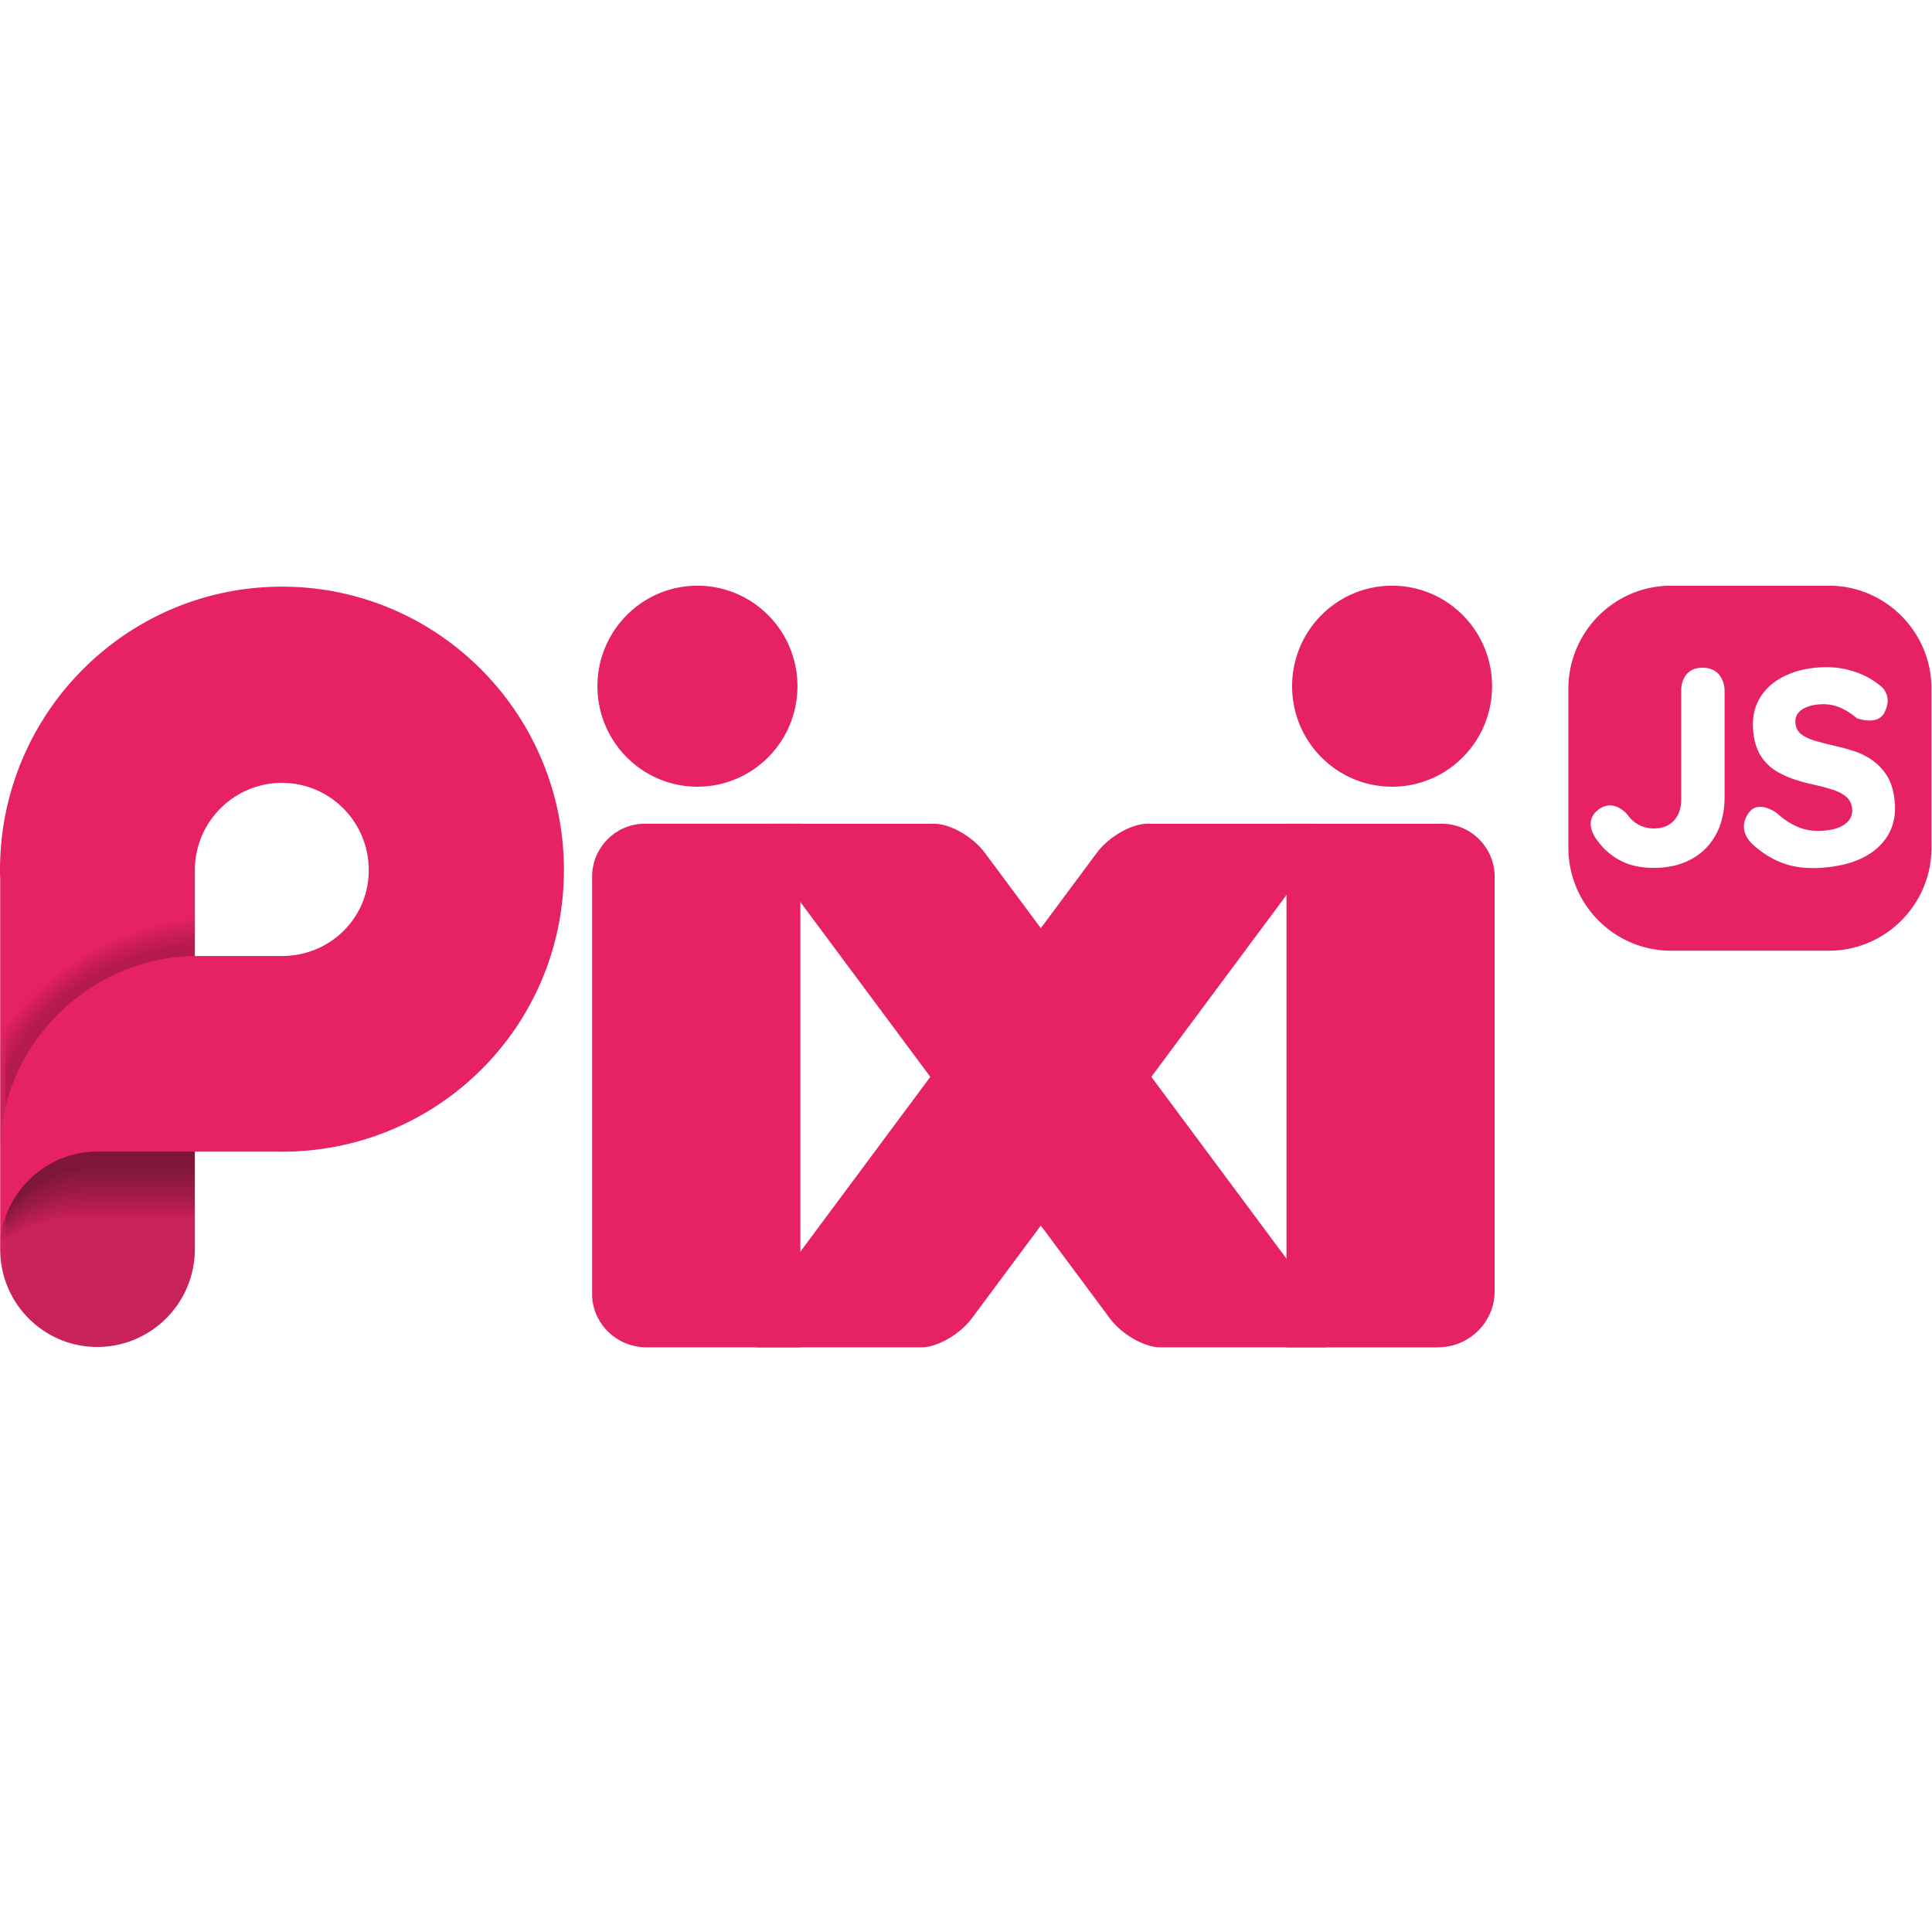 <svg xmlns="http://www.w3.org/2000/svg" xmlns:xlink="http://www.w3.org/1999/xlink" viewBox="0 0 128 128"><defs><clipPath id="M"><path d="M39 54h60v34.453H39Zm0 0"/></clipPath><clipPath id="N"><path d="M50 54h39v34.453H50Zm0 0"/></clipPath><clipPath id="O"><path d="M0 38.688h127.84v49.765H0Zm0 0"/></clipPath><clipPath id="b"><path d="M0 0h128v127H0z"/></clipPath><clipPath id="c"><path d="M0 0h128v127H0z"/></clipPath><clipPath id="d"><path d="M0 0h128v127H0z"/></clipPath><clipPath id="g"><path d="M0 0h128v127H0z"/></clipPath><clipPath id="h"><path d="M0 0h128v127H0z"/></clipPath><clipPath id="k"><path d="M0 0h128v127H0z"/></clipPath><clipPath id="l"><path d="M0 0h128v127H0z"/></clipPath><clipPath id="o"><path d="M0 0h128v127H0z"/></clipPath><clipPath id="p"><path d="M0 0h128v127H0z"/></clipPath><clipPath id="s"><path d="M0 0h128v127H0z"/></clipPath><clipPath id="t"><path d="M0 0h128v127H0z"/></clipPath><clipPath id="w"><path d="M0 0h128v127H0z"/></clipPath><clipPath id="x"><path d="M0 0h128v127H0z"/></clipPath><clipPath id="A"><path d="M0 0h128v127H0z"/></clipPath><clipPath id="B"><path d="M0 0h128v127H0z"/></clipPath><clipPath id="E"><path d="M0 0h128v127H0z"/></clipPath><clipPath id="F"><path d="M0 0h128v127H0z"/></clipPath><clipPath id="I"><path d="M0 0h128v127H0z"/></clipPath><clipPath id="J"><path d="M0 0h128v127H0z"/></clipPath><mask id="Q"><g filter="url(#a)"><path fill-opacity=".149" d="M0 0h128v127H0z"/></g></mask><mask id="S"><g filter="url(#a)"><path fill-opacity=".051" d="M0 0h128v127H0z"/></g></mask><mask id="f"><g filter="url(#a)"><path fill-opacity=".502" d="M0 0h128v127H0z"/></g></mask><mask id="U"><g filter="url(#a)"><path fill-opacity=".051" d="M0 0h128v127H0z"/></g></mask><mask id="j"><g filter="url(#a)"><path fill-opacity=".502" d="M0 0h128v127H0z"/></g></mask><mask id="W"><g filter="url(#a)"><path fill-opacity=".051" d="M0 0h128v127H0z"/></g></mask><mask id="n"><g filter="url(#a)"><path fill-opacity=".502" d="M0 0h128v127H0z"/></g></mask><mask id="Y"><g filter="url(#a)"><path fill-opacity=".051" d="M0 0h128v127H0z"/></g></mask><mask id="r"><g filter="url(#a)"><path fill-opacity=".502" d="M0 0h128v127H0z"/></g></mask><mask id="aa"><g filter="url(#a)"><path fill-opacity=".051" d="M0 0h128v127H0z"/></g></mask><mask id="v"><g filter="url(#a)"><path fill-opacity=".502" d="M0 0h128v127H0z"/></g></mask><mask id="ac"><g filter="url(#a)"><path fill-opacity=".051" d="M0 0h128v127H0z"/></g></mask><mask id="z"><g filter="url(#a)"><path fill-opacity=".502" d="M0 0h128v127H0z"/></g></mask><mask id="ae"><g filter="url(#a)"><path fill-opacity=".051" d="M0 0h128v127H0z"/></g></mask><mask id="D"><g filter="url(#a)"><path fill-opacity=".502" d="M0 0h128v127H0z"/></g></mask><mask id="ag"><g filter="url(#a)"><path fill-opacity=".051" d="M0 0h128v127H0z"/></g></mask><mask id="H"><g filter="url(#a)"><path fill-opacity=".502" d="M0 0h128v127H0z"/></g></mask><mask id="ai"><g filter="url(#a)"><path fill-opacity=".051" d="M0 0h128v127H0z"/></g></mask><mask id="L"><g filter="url(#a)"><path fill-opacity=".502" d="M0 0h128v127H0z"/></g></mask><g id="P" clip-path="url(#b)"><path fill="#1d1d1b" d="M6.277 75.668h6.61v6.566h-.032c-.097 3.438-2.937 6.192-6.425 6.192-3.489 0-6.325-2.754-6.426-6.192v-.082c0-.035-.004-.07-.004-.105v-.567c.2-3.07 3.125-5.812 6.277-5.812Zm0 0"/></g><g id="e" clip-path="url(#c)"><path d="M.012 67.766v7.898c0-6.957 5.89-12.684 12.883-12.777v-2.52c-5.196.543-9.801 3.317-12.883 7.399Zm0 0"/></g><g id="R" clip-path="url(#d)"><use xlink:href="#e" mask="url(#f)"/><path d="M.02 81.605a9.062 9.062 0 0 1 5.351-1.757h7.527v-4.184H6.45c-3.406 0-6.191 2.621-6.43 5.941Zm0 0"/></g><g id="i" clip-path="url(#g)"><path d="M12.895 62.887v-2.29c-5.243.508-9.868 3.348-12.883 7.512v7.555c0-6.957 5.89-12.684 12.883-12.777Zm0 0"/></g><g id="T" clip-path="url(#h)"><use xlink:href="#i" mask="url(#j)"/><path d="M6.45 75.664c-3.317 0-6.044 2.48-6.403 5.676a8.808 8.808 0 0 1 5.422-1.871h7.426v-3.805h-6.45Zm0 0"/></g><g id="m" clip-path="url(#k)"><path d="M12.895 62.887v-2.059c-5.29.473-9.942 3.379-12.883 7.64v7.192c0-6.957 5.89-12.683 12.883-12.777Zm0 0"/></g><g id="V" clip-path="url(#l)"><use xlink:href="#m" mask="url(#n)"/><path d="M6.45 75.664c-3.223 0-5.888 2.344-6.368 5.406a8.586 8.586 0 0 1 5.484-1.984h7.329v-3.422h-6.45Zm0 0"/></g><g id="q" clip-path="url(#o)"><path d="M12.895 62.887v-1.828c-5.34.437-10.028 3.425-12.883 7.789v6.816c0-6.957 5.89-12.684 12.883-12.777Zm0 0"/></g><g id="X" clip-path="url(#p)"><use xlink:href="#q" mask="url(#r)"/><path d="M6.45 75.664c-3.13 0-5.74 2.211-6.321 5.145 1.496-1.309 3.426-2.102 5.535-2.102h7.234v-3.043Zm0 0"/></g><g id="u" clip-path="url(#s)"><path d="M12.895 62.887v-1.594c-5.407.395-10.13 3.477-12.883 7.953v6.418c0-6.957 5.89-12.684 12.883-12.777Zm0 0"/></g><g id="Z" clip-path="url(#t)"><use xlink:href="#u" mask="url(#v)"/><path d="M6.45 75.664c-3.036 0-5.579 2.082-6.263 4.883 1.473-1.379 3.43-2.223 5.575-2.223h7.133V75.66h-6.45Zm0 0"/></g><g id="y" clip-path="url(#w)"><path d="M12.895 62.887v-1.364c-5.477.36-10.243 3.543-12.883 8.153v5.988c0-6.957 5.89-12.684 12.883-12.777Zm0 0"/></g><g id="ab" clip-path="url(#x)"><use xlink:href="#y" mask="url(#z)"/><path d="M6.45 75.664a6.432 6.432 0 0 0-6.192 4.617c1.449-1.445 3.422-2.336 5.605-2.336h7.035v-2.28Zm0 0"/></g><g id="C" clip-path="url(#A)"><path d="M12.895 62.887v-1.125c-5.56.308-10.383 3.62-12.883 8.375v5.527c0-6.957 5.89-12.684 12.883-12.777Zm0 0"/></g><g id="ad" clip-path="url(#B)"><use xlink:href="#C" mask="url(#D)"/><path d="M6.45 75.664A6.445 6.445 0 0 0 .34 80.02a7.673 7.673 0 0 1 5.617-2.454h6.938v-1.902h-6.45Zm0 0"/></g><g id="G" clip-path="url(#E)"><path d="M12.895 62.887v-.89c-5.66.26-10.547 3.726-12.883 8.66v5.007c0-6.957 5.89-12.684 12.883-12.777Zm0 0"/></g><g id="af" clip-path="url(#F)"><use xlink:href="#G" mask="url(#H)"/><path d="M6.45 75.664a6.447 6.447 0 0 0-6.016 4.098c1.379-1.578 3.382-2.578 5.625-2.578h6.84v-1.52Zm0 0"/></g><g id="K" clip-path="url(#I)"><path d="M12.895 62.887v-.649C7.102 62.445 2.133 66.11.012 71.254v4.41c0-6.957 5.89-12.684 12.883-12.777Zm0 0"/></g><g id="ah" clip-path="url(#J)"><use xlink:href="#K" mask="url(#L)"/><path d="M6.45 75.664a6.438 6.438 0 0 0-5.907 3.84 7.189 7.189 0 0 1 5.613-2.7h6.742v-1.14Zm0 0"/></g><filter id="a" width="1" height="1" x="0" y="0" filterUnits="objectBoundingBox"><feColorMatrix in="SourceGraphic" values="0 0 0 0 1 0 0 0 0 1 0 0 0 0 1 0 0 0 1 0"/></filter></defs><g clip-path="url(#M)" transform="matrix(1.001 0 0 1.014 0 -.425)"><path fill="#e72264" d="M52.973 88.453V54.238H42.66c-.035 0-.07 0-.11.004-1.85.063-3.34 1.574-3.359 3.414v27.41c0 .055.004.121.008.192.16 1.762 1.645 3.113 3.426 3.191.078 0 .148.004.215.004zm42.496-.016c1.922-.144 3.441-1.71 3.457-3.624V57.69c-.008-1.89-1.559-3.433-3.465-3.449H85.148v34.215h9.891c.137 0 .281-.008.43-.02zm0 0"/></g><g clip-path="url(#N)" transform="matrix(1.001 0 0 1.014 0 -.425)"><path fill="#e72264" d="M51.04 54.242h10.796c1.059 0 2.555.848 3.348 1.899l22.894 30.41c.79 1.05.574 1.902-.484 1.902H76.797c-1.059 0-2.559-.851-3.348-1.902L50.551 56.14c-.79-1.047-.57-1.899.484-1.899zm0 0"/></g><g clip-path="url(#O)" transform="matrix(1.001 0 0 1.014 0 -.425)"><path fill="#e72264" d="M86.738 54.242H75.941c-1.058 0-2.554.848-3.347 1.899L49.699 86.55c-.793 1.05-.574 1.902.485 1.902H60.98c1.06 0 2.555-.851 3.348-1.902l22.895-30.41c.789-1.047.574-1.899-.485-1.899zm5.399-15.554c3.656 0 6.617 2.94 6.617 6.566 0 3.629-2.961 6.566-6.617 6.566-3.657 0-6.617-2.937-6.617-6.566 0-3.625 2.96-6.566 6.617-6.566zm-45.977 0c3.656 0 6.621 2.94 6.621 6.566 0 3.629-2.965 6.566-6.62 6.566-3.653 0-6.618-2.937-6.618-6.566 0-3.625 2.965-6.566 6.617-6.566zm74.887 0h-10.45c-3.75 0-6.792 3.019-6.792 6.742v10.367c0 3.719 3.043 6.738 6.793 6.738h10.449c3.75 0 6.793-3.02 6.793-6.738V45.43c0-3.723-3.043-6.742-6.793-6.742zm-6.902 6.8v6.996c0 .946-.192 1.762-.57 2.457a3.957 3.957 0 0 1-1.626 1.61c-.703.383-1.535.574-2.5.574-.816 0-1.523-.145-2.12-.438a4.26 4.26 0 0 1-1.509-1.226s-1.14-1.223-.097-2.086c1.066-.879 1.992.273 1.992.273.215.301.472.524.77.672a2.13 2.13 0 0 0 1 .227c.35 0 .66-.07.921-.215.266-.145.477-.36.633-.645.156-.285.234-.64.234-1.058v-7.14s-.027-1.442 1.415-1.442c1.44 0 1.457 1.441 1.457 1.441zm10.257 10.2c-.789.773-1.949 1.242-3.48 1.398-1.055.113-1.973.039-2.758-.215-.785-.254-1.516-.695-2.203-1.32 0 0-1.059-.906-.203-2.043.64-.856 1.844.035 1.844.035.457.422.949.73 1.472.937.524.204 1.114.27 1.774.2.586-.059 1.03-.22 1.34-.473.304-.254.437-.57.398-.953-.035-.332-.168-.594-.402-.785-.23-.192-.536-.344-.91-.461a13.051 13.051 0 0 0-1.215-.317c-.434-.093-.871-.21-1.317-.355a5.896 5.896 0 0 1-1.242-.574 3.074 3.074 0 0 1-.965-.965c-.262-.406-.426-.922-.492-1.55-.082-.786.035-1.477.352-2.075.32-.598.804-1.078 1.453-1.442.652-.363 1.41-.59 2.273-.68.899-.09 1.727-.023 2.492.212.762.23 1.41.586 1.946 1.054 0 0 .75.625.14 1.7-.472.832-1.797.332-1.797.332-.425-.352-.843-.602-1.25-.75-.41-.149-.851-.2-1.332-.149-.492.051-.87.184-1.14.395a.892.892 0 0 0-.344.84c.031.308.164.55.402.722.239.172.54.313.907.418a23.6 23.6 0 0 0 1.214.309c.438.097.883.215 1.325.355.445.14.859.34 1.234.602.379.262.703.601.973 1.015.265.418.437.958.507 1.622.125 1.203-.203 2.187-.996 2.96zM18.664 38.75C8.355 38.75 0 47.04 0 57.266c0 .199.004.398.012.597v19.61-.004 4.578c0 .035 0 .066.004.101v.082c.097 3.438 2.937 6.196 6.425 6.196 3.489 0 6.352-2.758 6.454-6.196v-6.566h5.332c.144.004.289.004.433.004 10.309 0 18.664-8.176 18.664-18.402 0-10.227-8.351-18.516-18.66-18.516zm0 24.133h-5.766V57.27c0-3.149 2.594-5.7 5.766-5.7s5.742 2.551 5.742 5.7c0 3.144-2.57 5.613-5.742 5.613zm0 0"/><use xlink:href="#P" mask="url(#Q)"/><use xlink:href="#R" mask="url(#S)"/><use xlink:href="#T" mask="url(#U)"/><use xlink:href="#V" mask="url(#W)"/><use xlink:href="#X" mask="url(#Y)"/><use xlink:href="#Z" mask="url(#aa)"/><use xlink:href="#ab" mask="url(#ac)"/><use xlink:href="#ad" mask="url(#ae)"/><use xlink:href="#af" mask="url(#ag)"/><use xlink:href="#ah" mask="url(#ai)"/></g></svg>
